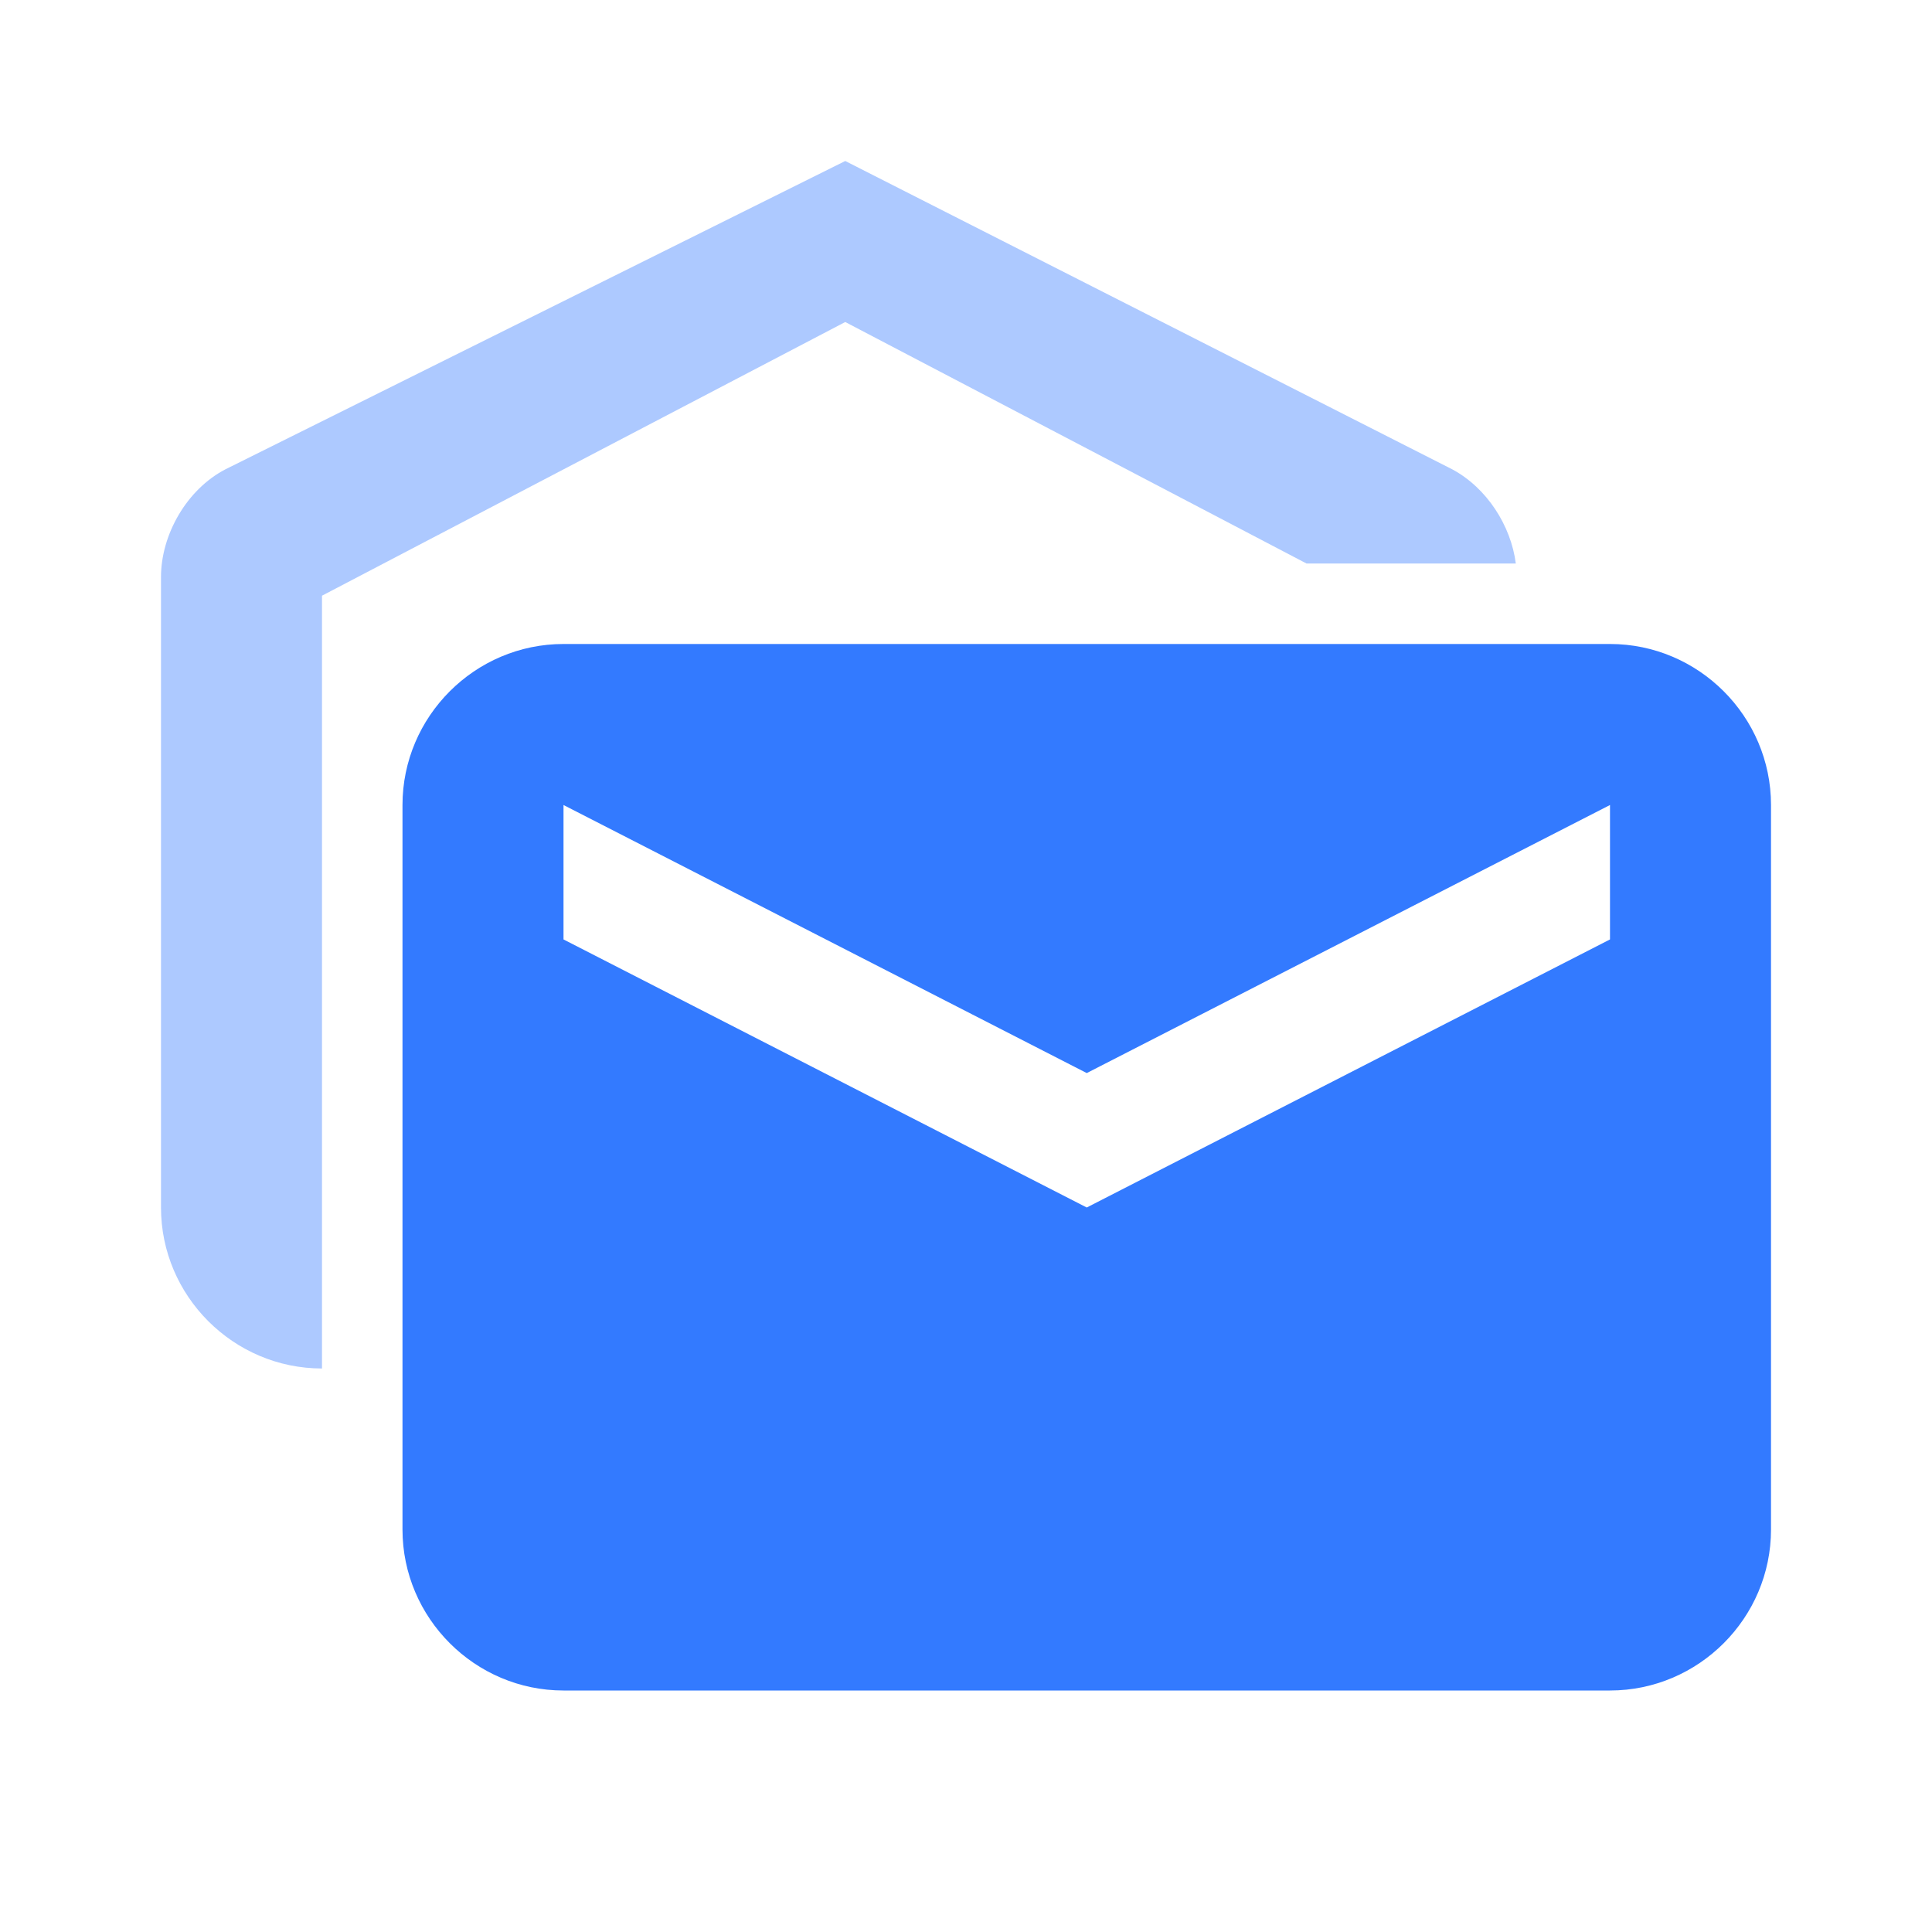 <?xml version="1.0" encoding="UTF-8"?>
<svg width="64px" height="64px" viewBox="0 0 64 64" version="1.1" xmlns="http://www.w3.org/2000/svg" xmlns:xlink="http://www.w3.org/1999/xlink">
    <title>FE3025E2-B747-4182-BEEC-6EF117A36455</title>
    <g id="[Design]-Login" stroke="none" stroke-width="1" fill="none" fill-rule="evenodd">
        <g id="reset-password-mail-sent" transform="translate(-688, -332)">
            <g id="mark_as_unread_black_24dp" transform="translate(688, 332)">
                <polygon id="Path" points="0 0 64 0 64 64 0 64"></polygon>
                <path d="M50.213,18.667 L43.28,18.667 L28,10.667 L10.667,19.733 L10.667,45.333 C7.733,45.333 5.333,42.933 5.333,40 L5.333,19.12 C5.333,17.707 6.187,16.213 7.467,15.547 L28,5.333 L48.107,15.547 C49.253,16.16 50.053,17.413 50.213,18.667 Z" id="Shape" fill="#337AFF" fill-rule="nonzero" opacity="0.4"></path>
                <path d="M53.333,21.333 C56.267,21.333 58.667,23.733 58.667,26.667 L58.667,26.667 L58.667,50.667 C58.667,53.6 56.267,56 53.333,56 L53.333,56 L18.667,56 C15.733,56 13.333,53.6 13.333,50.667 L13.333,50.667 L13.333,26.667 C13.333,23.733 15.733,21.333 18.667,21.333 L18.667,21.333 Z M53.333,26.667 L36,35.547 L18.667,26.667 L18.667,31.12 L36,40 L53.333,31.12 L53.333,26.667 Z" id="Combined-Shape" fill="#337AFF" fill-rule="nonzero"></path>
            </g>
        </g>
    </g>
</svg>
